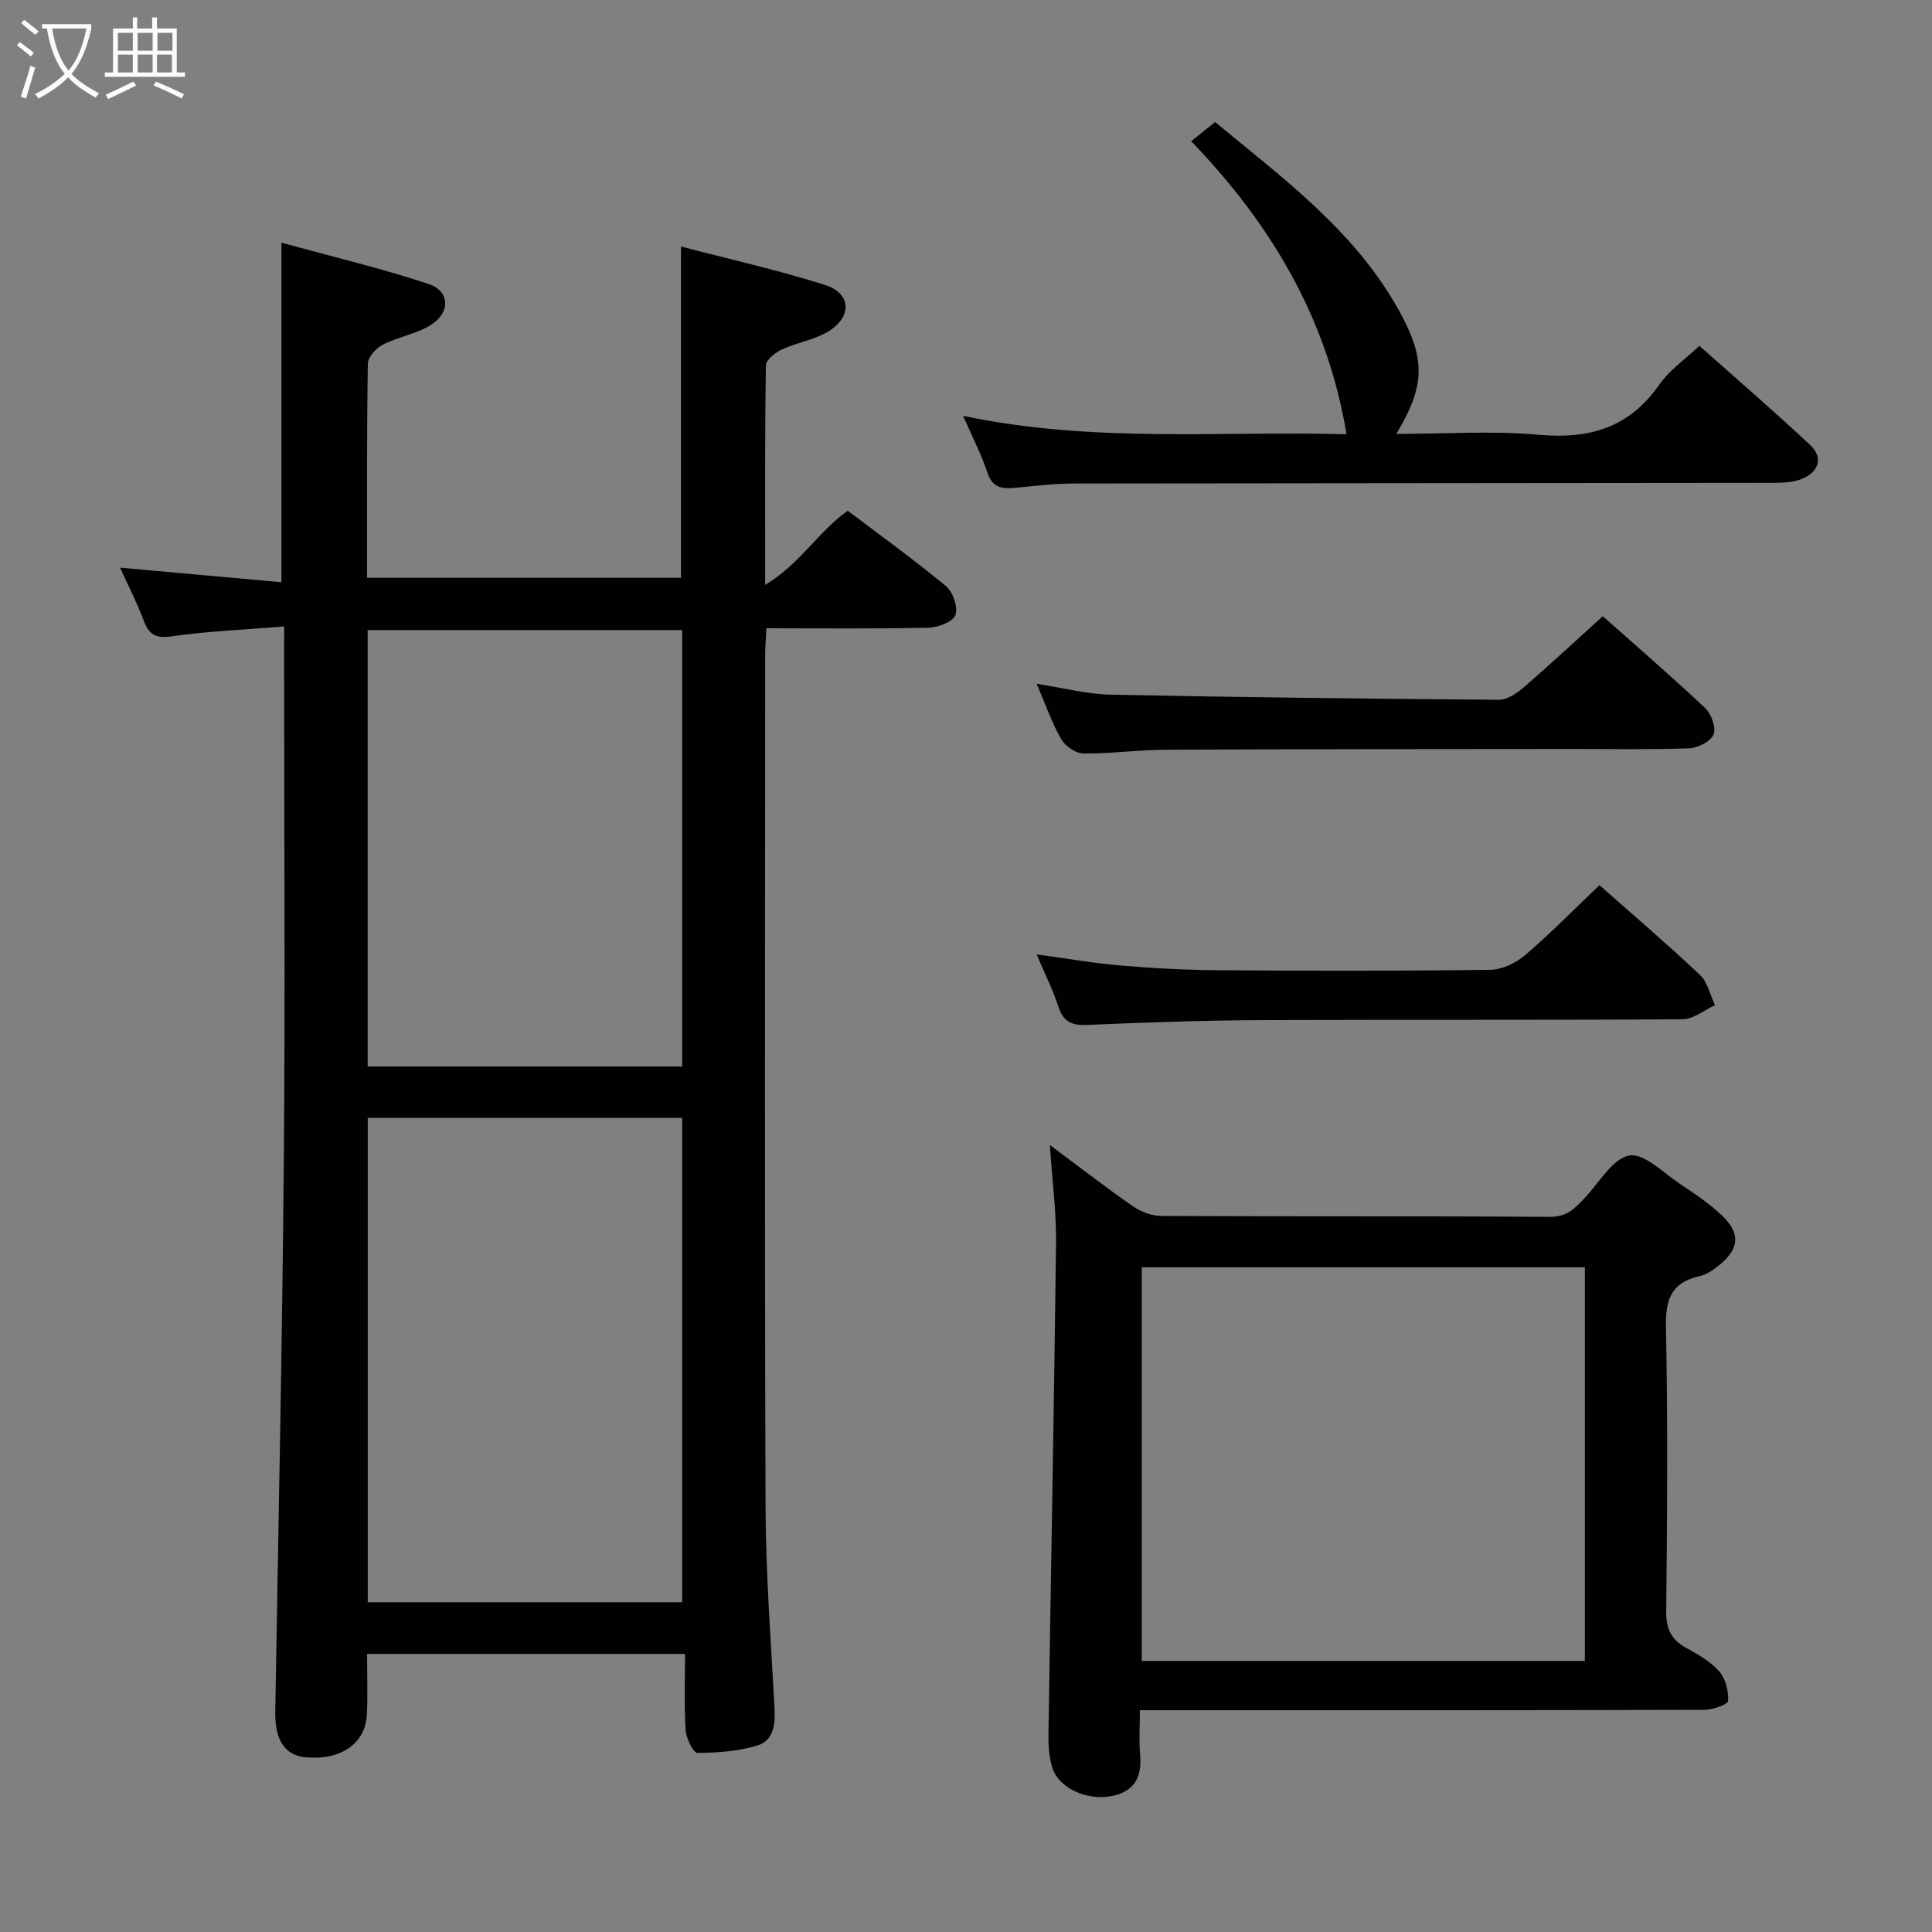 <svg enable-background="new 0 0 400 400" viewBox="0 0 400 400" xmlns="http://www.w3.org/2000/svg"><rect x="0" y="0" width="400" height="400" fill="#808080" stroke="none"/><g fill="#010100"><path d="m58.83 129.71c-8.15.66-15.75.96-23.24 2.03-3.35.48-4.74-.3-5.85-3.29-1.38-3.71-3.22-7.25-4.88-10.92 11.31 1.02 22.29 2.01 33.41 3.01 0-23.69 0-46.4 0-70.3 10.27 2.83 20.5 5.26 30.45 8.55 4.41 1.46 4.59 5.87.55 8.45-2.99 1.91-6.8 2.48-10.01 4.12-1.39.71-3.08 2.57-3.1 3.93-.24 14.64-.16 29.3-.16 44.33h64.99c0-22.49 0-45.05 0-68.58 9.83 2.57 19.96 4.84 29.81 7.95 5.42 1.71 5.69 6.55.74 9.6-2.88 1.78-6.5 2.3-9.63 3.75-1.38.64-3.32 2.16-3.34 3.31-.23 14.62-.15 29.25-.15 45.45 7.25-4.35 10.9-10.96 17.09-15.36 6.75 5.11 13.74 10.14 20.35 15.62 1.44 1.2 2.54 4.42 1.94 6-.53 1.41-3.62 2.56-5.61 2.6-10.98.25-21.97.12-33.51.12-.1 2.02-.26 3.79-.26 5.55-.01 58.83-.13 117.65.08 176.48.05 13.79 1.11 27.58 1.85 41.36.18 3.41-.07 6.88-3.58 7.93-3.95 1.19-8.24 1.51-12.39 1.51-.85 0-2.32-3.03-2.43-4.73-.32-5.12-.12-10.26-.12-15.75-22.24 0-43.78 0-65.83 0 0 4.25.15 8.38-.04 12.49-.28 6.02-5.29 9.51-12.49 8.93-4.5-.36-6.58-3.54-6.48-9.5.63-37.95 1.45-75.9 1.77-113.85.3-34.66.06-69.32.06-103.99.01-1.96.01-3.92.01-6.8zm17.31 202.02h65.1c0-33.57 0-66.94 0-100.28-21.9 0-43.45 0-65.1 0zm-.02-110.92h65.12c0-30.23 0-60.29 0-90.36-21.9 0-43.46 0-65.12 0z"/><path d="m217.36 237.06c6.59 4.89 11.8 8.95 17.23 12.7 1.65 1.14 3.89 1.98 5.86 1.99 26.81.13 53.63 0 80.44.19 3.6.02 5.33-1.9 7.38-4.1 2.91-3.13 5.66-8.01 9.08-8.6 3.07-.53 7.05 3.6 10.49 5.89 3.03 2.02 6.11 4.07 8.72 6.57 3.79 3.63 3.54 6.78-.43 10.09-1.25 1.04-2.74 2.09-4.28 2.43-5.75 1.29-7.04 4.71-6.93 10.38.39 19.64.26 39.3.05 58.95-.04 3.64.98 5.88 4.09 7.6 2.46 1.36 5.06 2.82 6.87 4.88 1.32 1.5 1.96 4.07 1.86 6.12-.04.72-3.17 1.84-4.89 1.85-37.14.11-74.28.08-111.42.08-1.63 0-3.27 0-5.48 0 0 3.35-.21 6.31.05 9.24.42 4.75-1.29 7.73-6.15 8.58-5.01.88-10.72-1.74-12.01-5.87-.68-2.16-.85-4.57-.82-6.86.51-33.92 1.16-67.85 1.57-101.77.08-6.29-.76-12.58-1.28-20.34zm110.77 106.81c0-27.48 0-54.52 0-81.49-30.89 0-61.31 0-91.74 0v81.49z"/><path d="m246.62 29.24c2.01-1.61 3.29-2.64 4.96-3.97 13.83 11.47 28.48 22.17 37.68 38.34 5.93 10.42 5.99 16-.17 26.22 10.09 0 19.9-.69 29.57.19 10.5.94 18.72-1.52 24.9-10.42 2.04-2.94 5.21-5.1 8.27-8 7.53 6.69 15.42 13.48 23.01 20.6 2.62 2.45 1.74 5.39-1.46 6.82-1.87.84-4.18.95-6.29.95-48.3.07-96.6.06-144.91.14-3.97.01-7.95.5-11.92.88-2.68.26-4.75.09-5.81-3.1-1.24-3.75-3.09-7.3-5.05-11.8 27.04 5.72 53.74 3.07 79.38 3.82-3.87-23.44-15.2-43.1-32.16-60.67z"/><path d="m331.15 183.26c6.73 5.95 13.93 12.11 20.82 18.6 1.59 1.5 2.09 4.14 3.1 6.26-2.24 1.02-4.48 2.9-6.73 2.91-29.14.2-58.29.04-87.43.18-11.97.06-23.94.48-35.91.99-3.17.13-4.87-.7-5.88-3.8-1.11-3.44-2.77-6.71-4.5-10.8 6.24.84 11.85 1.84 17.51 2.31 6.78.57 13.6.93 20.41.97 18.65.13 37.3.16 55.95-.09 2.47-.03 5.35-1.39 7.27-3.04 5.28-4.5 10.15-9.5 15.39-14.49z"/><path d="m331.84 127.58c6.59 5.86 14.02 12.27 21.16 18.98 1.29 1.22 2.35 4.08 1.78 5.49-.57 1.44-3.24 2.81-5.05 2.88-8.16.3-16.33.13-24.5.14-28 .03-56 .02-84 .15-5.65.03-11.29.85-16.93.78-1.59-.02-3.78-1.54-4.61-3-1.95-3.41-3.24-7.2-5.06-11.43 5.52.85 10.38 2.15 15.27 2.25 26.81.55 53.62.86 80.43 1.06 1.68.01 3.63-1.27 5.01-2.46 5.42-4.68 10.66-9.56 16.5-14.84z"/></g><path d="m6.4 11.7c-1-.8-1.9-1.6-2.9-2.3l.6-.7c.9.7 1.9 1.4 2.9 2.2zm-2.1 8.3c.7-2.1 1.4-4.2 2-6.4.2.1.6.3 1 .4-.7 2.3-1.3 4.4-1.9 6.4zm3-12.8c-1.1-.9-2.1-1.7-2.9-2.4l.6-.7c1 .8 2 1.5 3 2.4zm1.4-1.3v-.9h10.2v.9c-.9 4.2-2.3 7.3-4.1 9.4 1.3 1.4 3.2 2.7 5.7 4-.2.2-.4.5-.7.9-2.5-1.4-4.4-2.7-5.7-4.2-1.4 1.5-3.5 3-6.1 4.4 0 0 0 0-.1-.1-.3-.4-.5-.7-.7-.8 2.7-1.3 4.7-2.8 6.2-4.2-1.8-2.2-3-5.3-3.7-9.4zm9.2 0h-7.1c.6 3.8 1.7 6.7 3.4 8.7 1.7-2 2.9-4.8 3.7-8.7z" fill="#fafbfa"/><path d="m31.6 3.6h.9v2.3h4.1v9.1h1.7v.9h-16.6v-.9h1.7v-9.1h4.1v-2.3h.9v2.3h3.1v-2.3zm-4 13.3.6.8c-1.9.9-3.8 1.9-5.8 2.8-.2-.3-.3-.6-.5-.9 2-.9 3.9-1.8 5.7-2.7zm-3.2-10.1v3.7h3.1v-3.7zm0 4.5v3.7h3.1v-3.7zm4.1-4.5v3.7h3.1v-3.7zm0 4.5v3.7h3.1v-3.7zm9.1 9.1c-2.1-1.1-4.1-2-5.8-2.7l.5-.8c2.2.9 4.1 1.8 5.8 2.6zm-1.9-13.6h-3.1v3.7h3.1zm-3.2 4.5v3.7h3.1v-3.7z" fill="#fafbfa"/></svg>